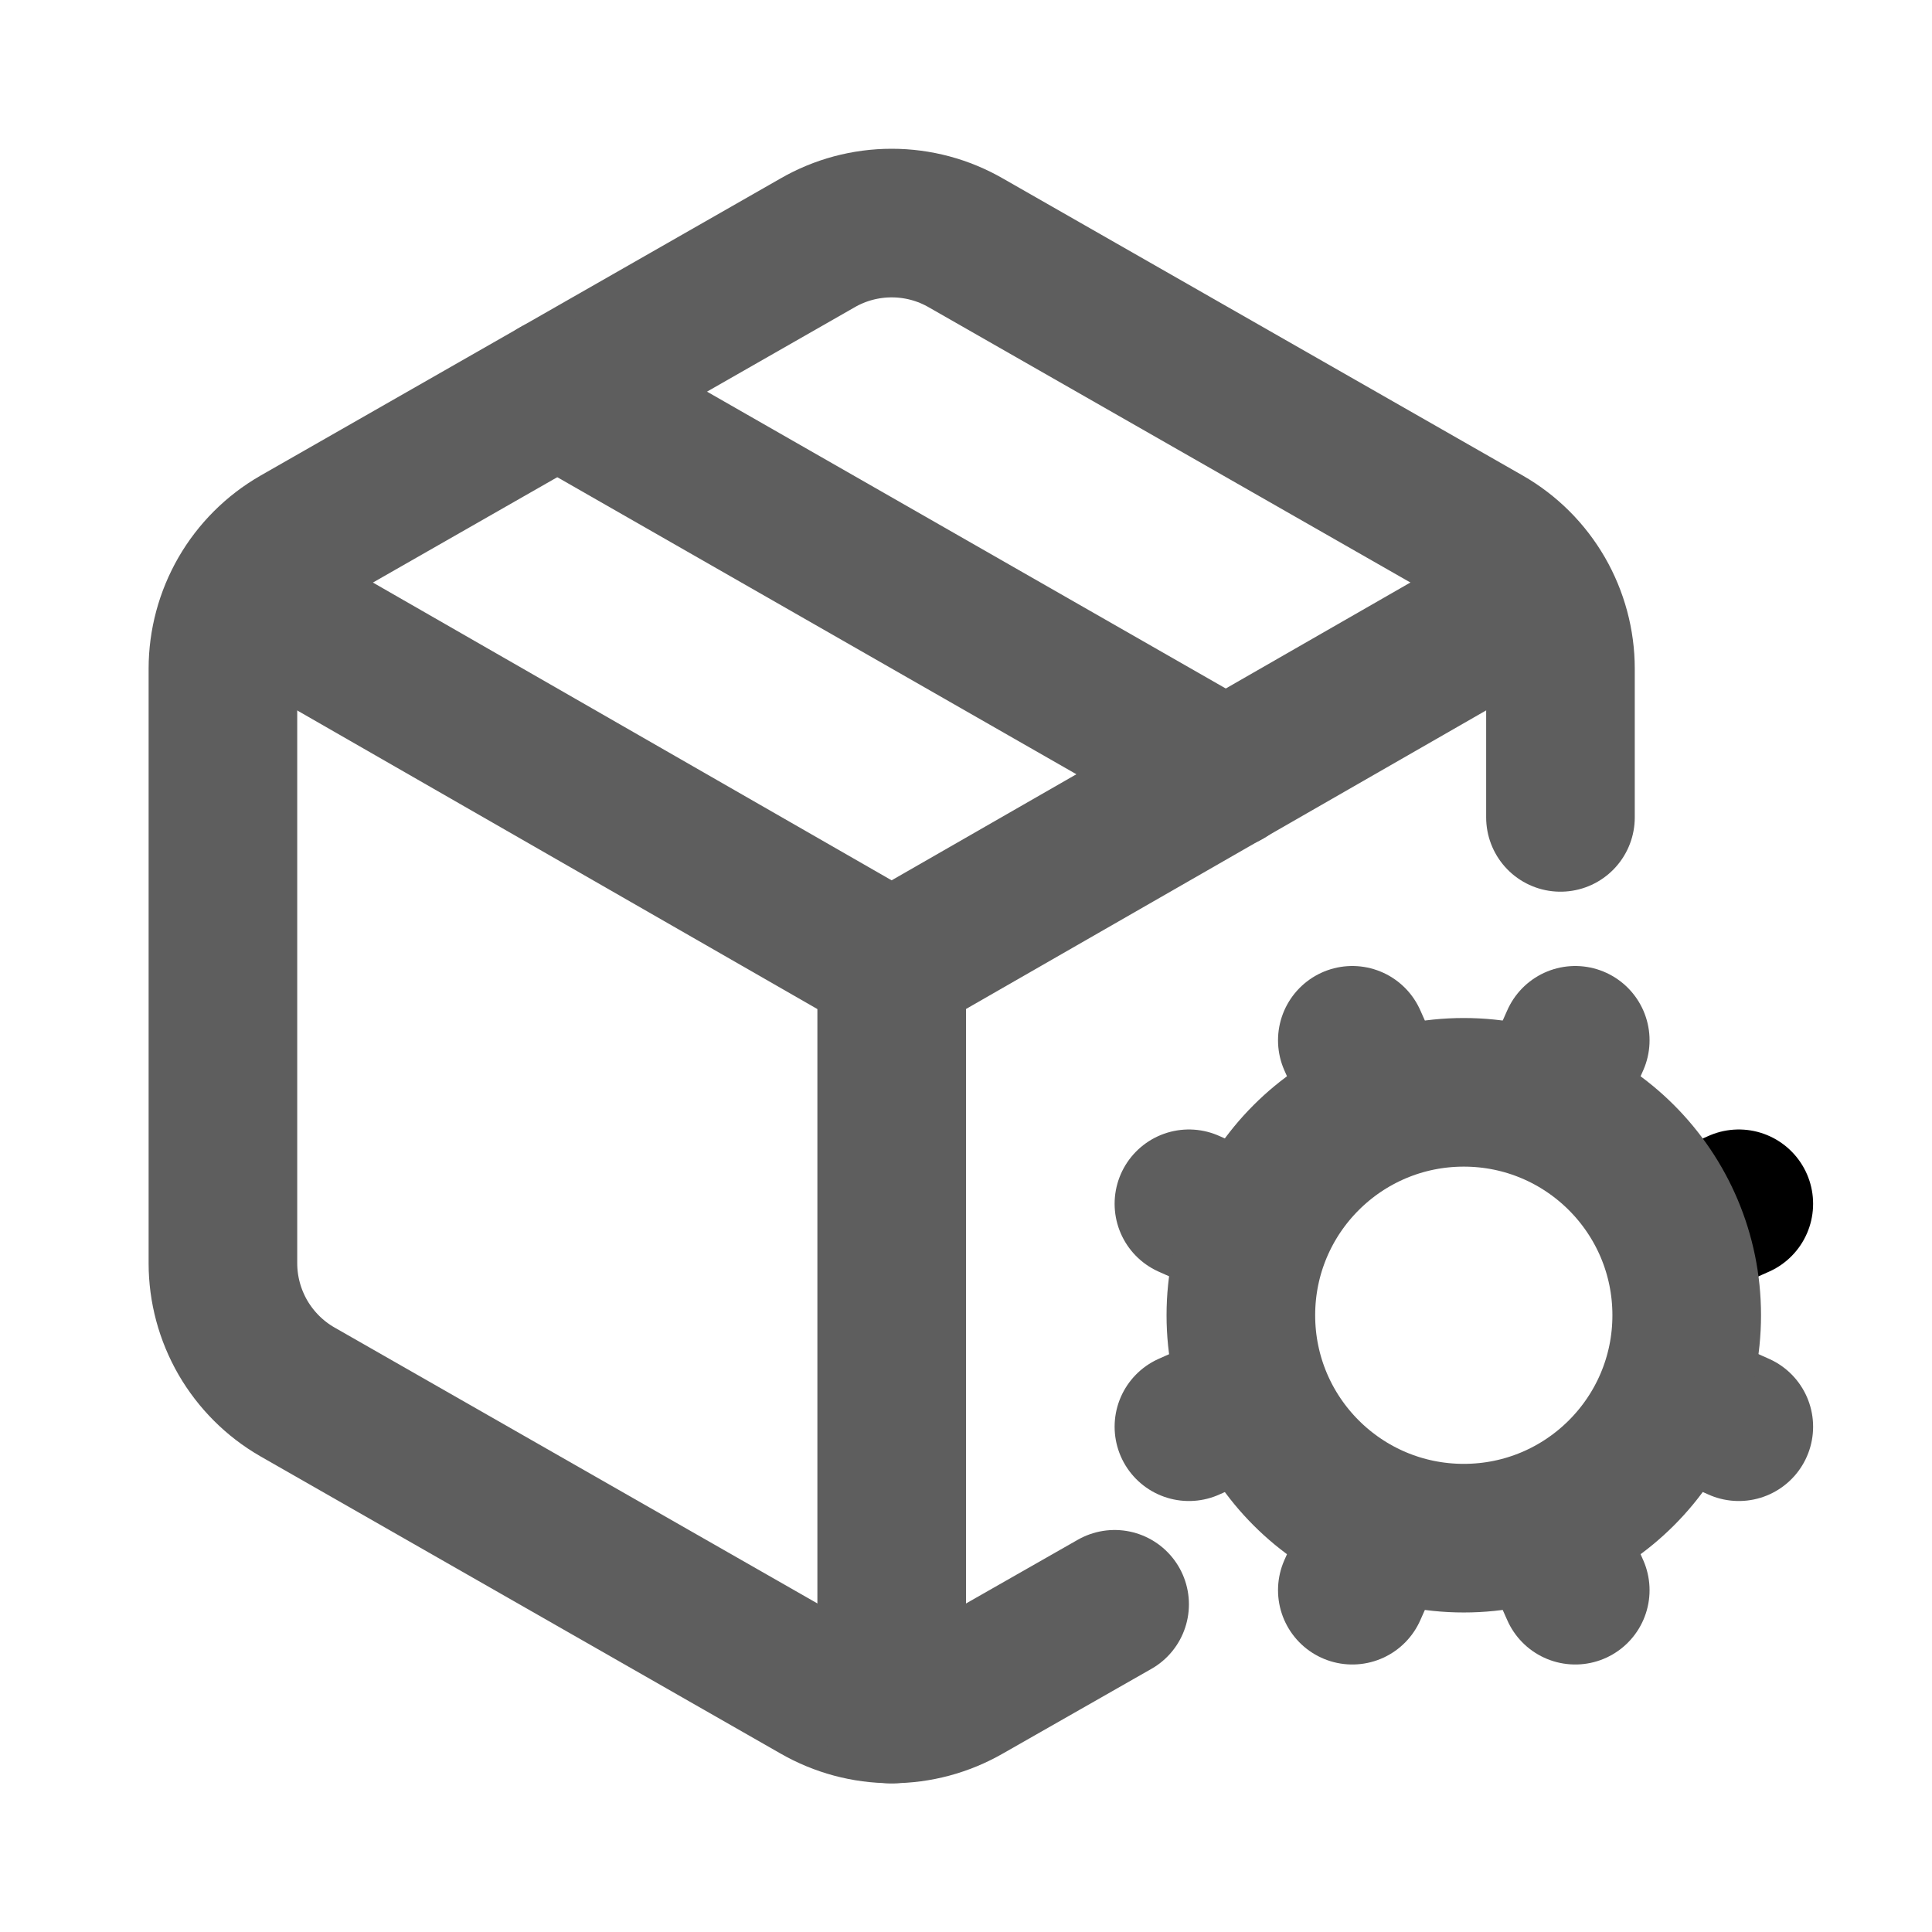 <svg width="30" height="30 " viewBox="0 0 26 26" fill="none" xmlns="http://www.w3.org/2000/svg">
<path d="M21 11V9C21 8.649 20.907 8.305 20.732 8.001C20.556 7.697 20.304 7.445 20 7.27L13 3.27C12.696 3.094 12.351 3.002 12 3.002C11.649 3.002 11.304 3.094 11 3.27L4 7.27C3.696 7.445 3.444 7.697 3.268 8.001C3.093 8.305 3 8.649 3 9V17C3 17.351 3.093 17.695 3.268 17.999C3.444 18.302 3.696 18.555 4 18.73L11 22.73C11.304 22.905 11.649 22.998 12 22.998C12.351 22.998 12.696 22.905 13 22.73L15 21.59" stroke="#5e5e5e" stroke-width="2" stroke-linecap="round" stroke-linejoin="round"/>
<path d="M7.5 5.27L16.5 10.42" stroke="#5e5e5e" stroke-width="2" stroke-linecap="round" stroke-linejoin="round"/>
<path d="M3.289 8L11.999 13L20.709 8" stroke="#5e5e5e" stroke-width="2" stroke-linecap="round" stroke-linejoin="round"/>
<path d="M12 23V13" stroke="#5e5e5e" stroke-width="2" stroke-linecap="round" stroke-linejoin="round"/>
<path d="M16.9 16.6L16 16.2" stroke="#5e5e5e" stroke-width="2" stroke-linecap="round" stroke-linejoin="round"/>
<path d="M16.9 18.8L16 19.2" stroke="#5e5e5e" stroke-width="2" stroke-linecap="round" stroke-linejoin="round"/>
<path d="M18.599 14.9L18.199 14" stroke="#5e5e5e" stroke-width="2" stroke-linecap="round" stroke-linejoin="round"/>
<path d="M18.599 20.5L18.199 21.4" stroke="#5e5e5e" stroke-width="2" stroke-linecap="round" stroke-linejoin="round"/>
<path d="M21.199 14L20.799 14.9" stroke="#5e5e5e" stroke-width="2" stroke-linecap="round" stroke-linejoin="round"/>
<path d="M21.199 21.4L20.799 20.5" stroke="#5e5e5e" stroke-width="2" stroke-linecap="round" stroke-linejoin="round"/>
<path d="M23.4 16.2L22.5 16.6" stroke="5e5e5e" stroke-width="2" stroke-linecap="round" stroke-linejoin="round"/>
<path d="M23.4 19.2L22.5 18.8" stroke="#5e5e5e" stroke-width="2" stroke-linecap="round" stroke-linejoin="round"/>
<path d="M19.699 20.7C21.356 20.7 22.699 19.357 22.699 17.7C22.699 16.043 21.356 14.7 19.699 14.7C18.042 14.7 16.699 16.043 16.699 17.7C16.699 19.357 18.042 20.7 19.699 20.7Z" stroke="#5e5e5e" stroke-width="2" stroke-linecap="round" stroke-linejoin="round"/>
</svg>
